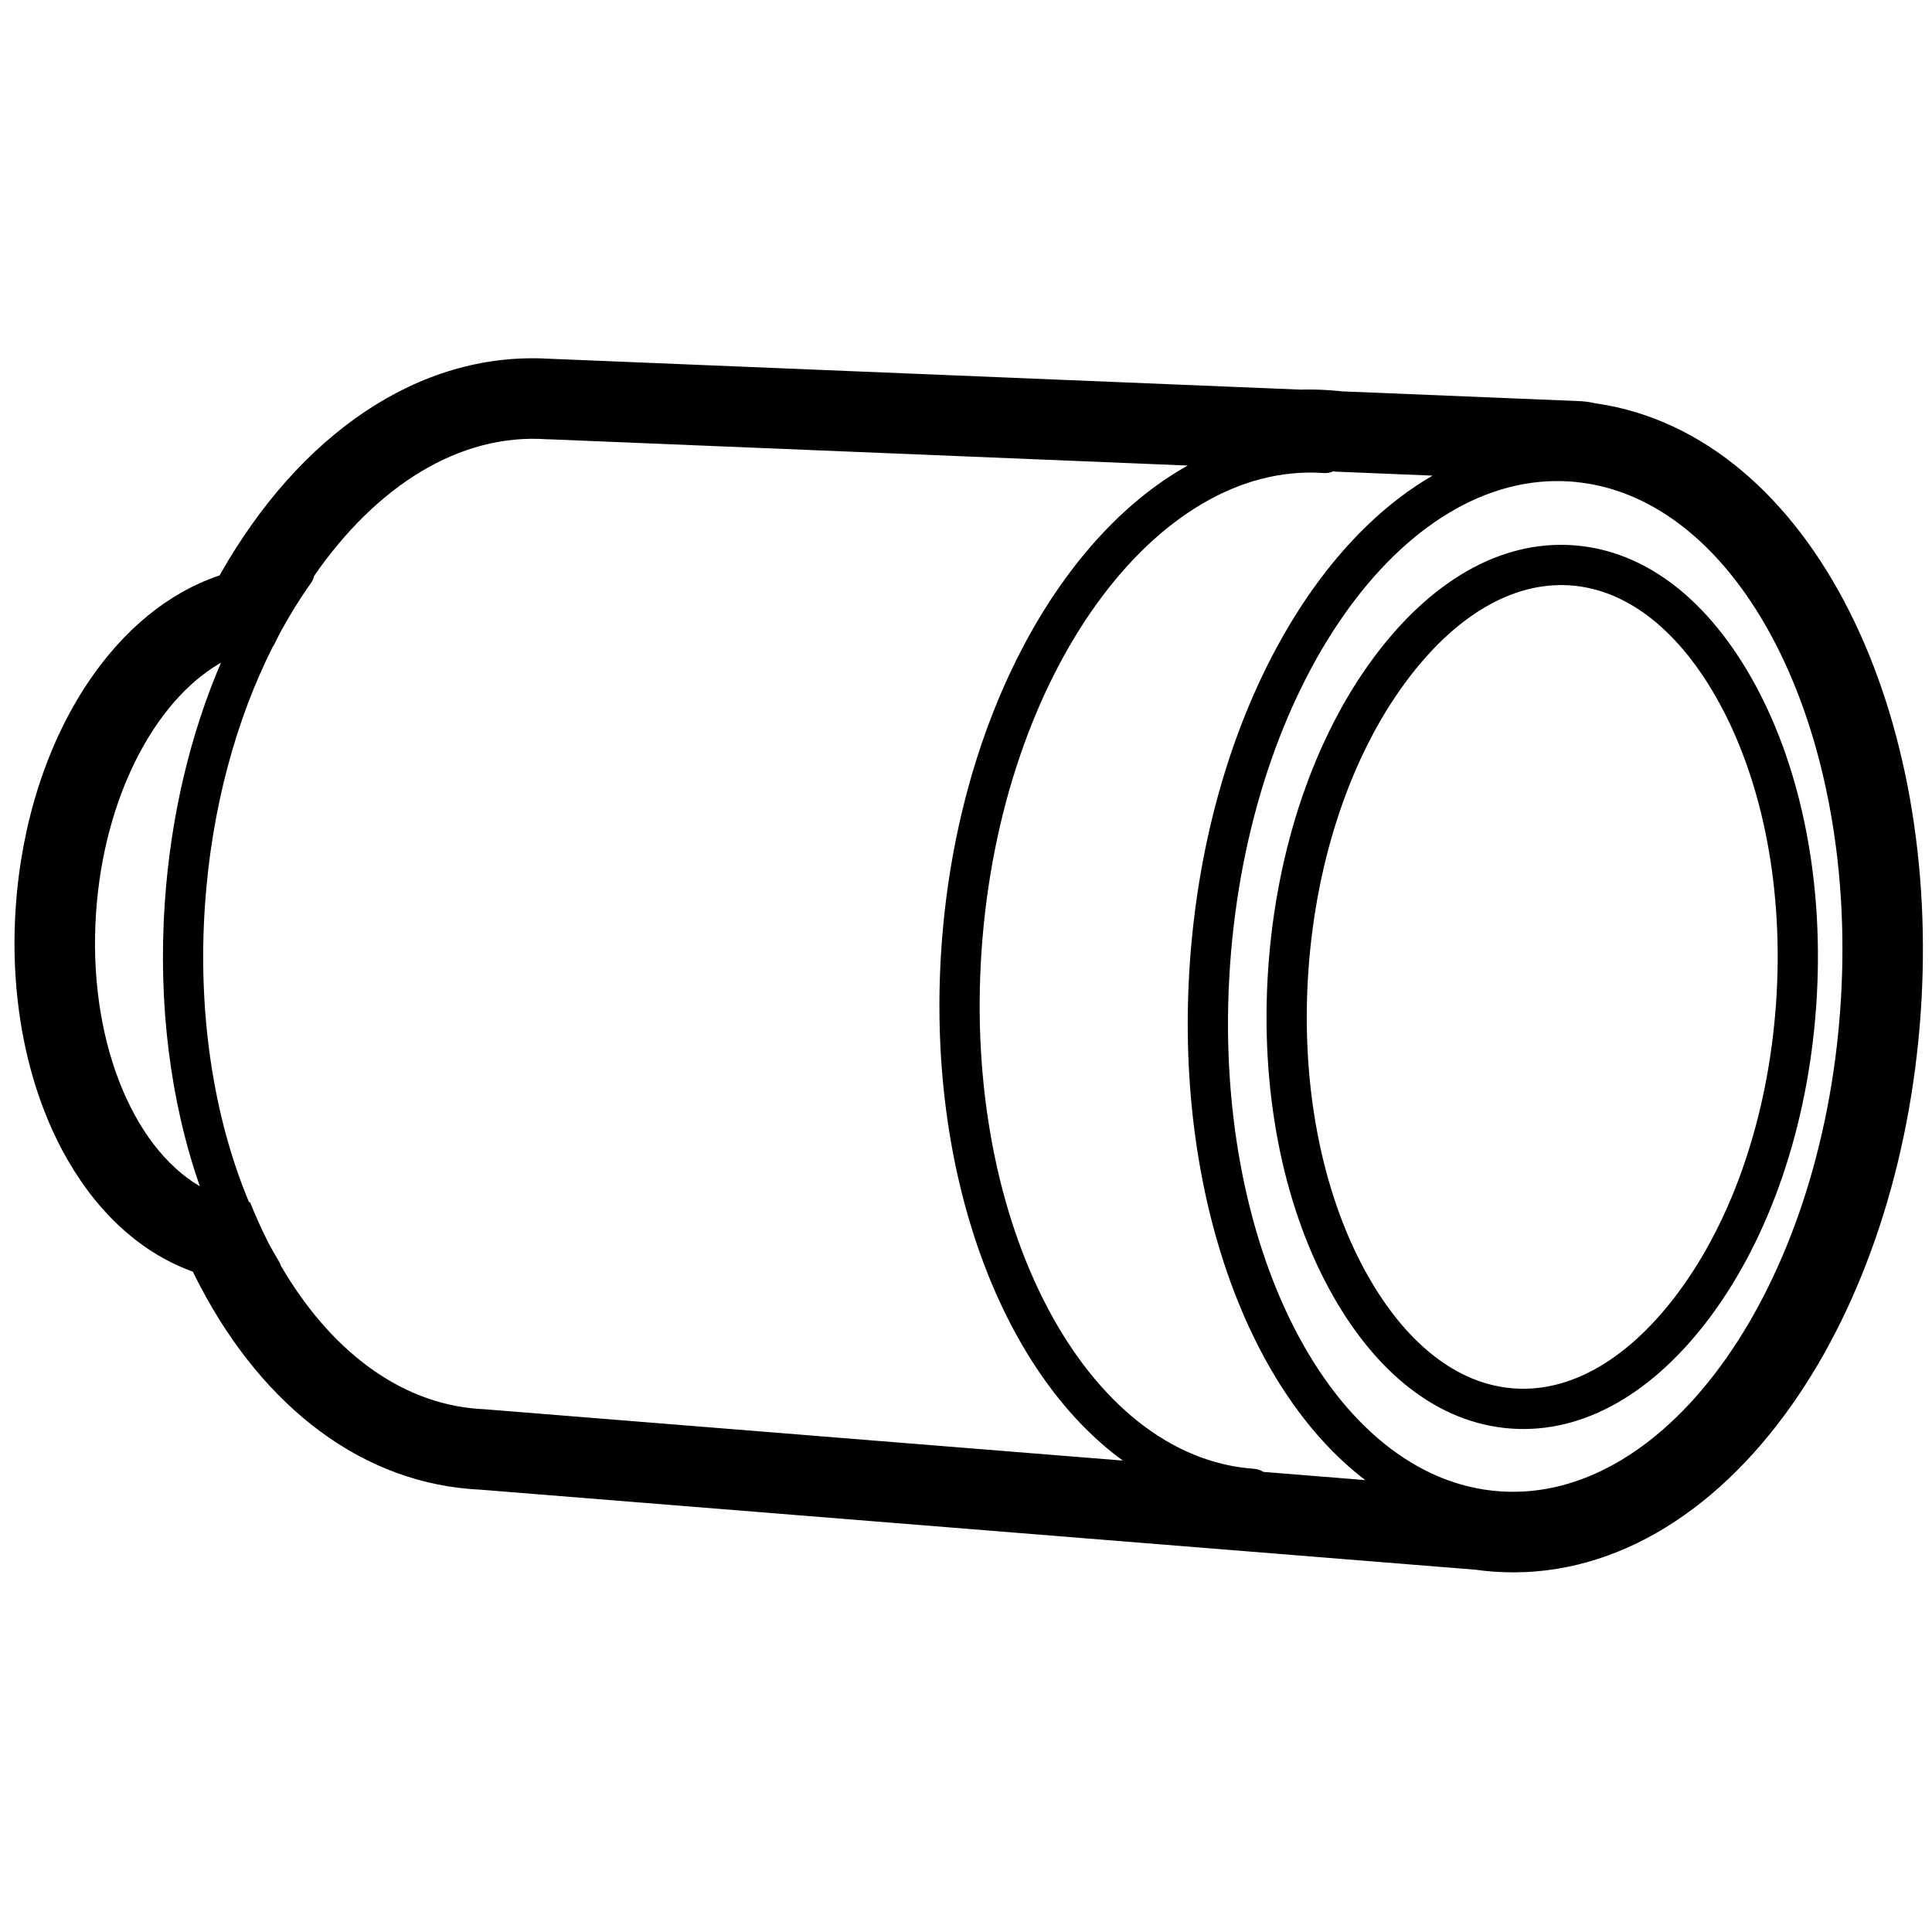 <svg height="960" viewBox="0 0 960 960" width="960" xmlns="http://www.w3.org/2000/svg"><path d="m109.667 284.934c39.022-68.579 97.941-110.245 162.669-106.705l.671.042.354.006c.22.005.441.013.661.022l372.186 15.304 1.206-.029c4.428-.087 8.862.024 13.295.334l1.555.117c1.036.083 2.07.177 3.102.282l1.337.144 118.148 4.863.674.033c2.243.129 4.431.442 6.553.921l.448.105 1.251.179c52.444 7.869 96.38 46.02 125.225 103.334 27.805 55.248 40.513 126.081 35.366 199.684-5.206 74.449-28.108 143.54-64.012 194.536-38.913 55.27-91.428 86.807-147.854 82.861l-1.564-.119c-2.604-.213-5.198-.502-7.783-.868l-494.967-39.813c-.996-.048-1.993-.107-2.989-.176l-1.95-.15c-57.748-4.846-106.1-44.93-136.56-106.191l-.878-1.788-.739-.267c-26.651-9.803-48.816-31.239-64.2-60.188-17.939-33.757-26.124-76.674-23.022-121.024 2.926-41.849 15.624-81.053 35.961-111.369l.679-1.004c17.033-25.018 38.925-43.288 63.764-51.787l.849-.286zm670.712-45.67c-83.743-5.856-159.484 101.723-169.173 240.284-9.689 138.561 50.343 255.634 134.086 261.49 83.743 5.856 159.484-101.723 169.173-240.284.482-6.898.792-13.742.934-20.522.01-.457.019-.915.027-1.372l-.027 1.372c.029-1.357.05-2.711.065-4.062l-.038 2.69c.028-1.575.047-3.146.056-4.714l-.018 2.025c.015-1.355.024-2.707.026-4.056l-.008 2.031c.008-1.201.01-2.4.007-3.596l.001 1.565c.002-1.317-.003-2.631-.013-3.942l.013 2.377c-.004-1.632-.018-3.26-.041-4.884l.029 2.507c-.011-1.338-.028-2.673-.052-4.005l.024 1.498c-.021-1.467-.05-2.931-.087-4.391l.063 2.893c-.023-1.295-.053-2.587-.088-3.876l.025.983c-.031-1.219-.067-2.436-.108-3.649l.083 2.666c-.037-1.35-.081-2.698-.132-4.042l.048 1.376c-.052-1.533-.113-3.061-.183-4.585l.135 3.209c-.048-1.281-.102-2.56-.162-3.835l.028.626c-.06-1.322-.127-2.64-.2-3.955l.172 3.329c-.062-1.314-.13-2.624-.205-3.932l.033.603c-.069-1.241-.144-2.478-.224-3.713l.191 3.11c-.075-1.32-.157-2.636-.245-3.949l.054.838c-.086-1.33-.179-2.656-.279-3.979l.225 3.14c-.086-1.283-.178-2.564-.277-3.84l.051.7c-.099-1.321-.205-2.638-.317-3.952l.266 3.252c-.098-1.273-.202-2.543-.312-3.809l.046.558c-.11-1.287-.226-2.57-.348-3.85l.302 3.293c-.111-1.283-.229-2.562-.352-3.837l.05.544c-.119-1.25-.245-2.496-.375-3.738l.325 3.194c-.124-1.282-.255-2.56-.391-3.835l.065.641c-.145-1.371-.296-2.738-.455-4.101l.389 3.46c-.133-1.244-.272-2.485-.417-3.722l.028.262c-.141-1.21-.287-2.417-.439-3.62l.411 3.358c-.15-1.282-.306-2.561-.469-3.835l.057.477c-12.653-100.277-63.352-176.001-129.245-182.605l.001-.024c-.934-.094-1.87-.173-2.81-.239zm-117.947-5.045-.238.103c-1.378.567-2.905.832-4.493.721-83.086-5.81-160.324 99.399-169.927 236.723s52.242 252.259 135.328 258.069c1.724.121 3.314.671 4.675 1.539l50.615 4.079c-59.609-45.462-94.947-145.619-87.138-257.301 7.75-110.826 55.996-204.501 120.6-241.815l-48.267-1.983c-.385-.047-.77-.092-1.156-.136zm-390.75-15.955c-43.459-3.039-84.679 23.269-115.58 67.879-.281 1.253-.811 2.47-1.6 3.58-5.499 7.745-10.638 16.038-15.387 24.809-1.109 2.146-2.197 4.322-3.264 6.526-.053.004-.106.008-.159.012-18.554 36.664-30.511 80.978-33.813 128.2-3.786 54.142 4.246 106.003 21.845 148.046l.657.053-.129-.006c2.917 7.294 6.096 14.297 9.52 20.976 1.56 2.869 3.171 5.677 4.832 8.42.439.725.775 1.484 1.013 2.259 24.253 41.541 58.685 68.292 98.372 71.068.906.063 1.811.114 2.715.152l317.225 25.518c-60.702-44.23-97.918-143.666-90.106-255.386 7.717-110.359 57.277-202.734 122.358-239.043l-317.801-13.065-.002.051c-.232-.018-.463-.035-.695-.051zm410.846 108.57c27.902-37.637 62.646-58.455 99.146-55.903 36.499 2.552 68.008 28.003 90.401 69.157 23.537 43.258 34.558 100.175 30.387 159.827s-23.006 114.48-52.335 154.042c-27.902 37.637-62.646 58.455-99.146 55.903-36.499-2.552-68.008-28.003-90.401-69.157-23.537-43.258-34.558-100.175-30.387-159.827s23.006-114.48 52.335-154.042zm97.751-35.951c-28.733-2.009-57.482 15.216-81.684 47.862-26.956 36.361-44.535 87.533-48.45 143.526-3.915 55.993 6.371 109.114 28.004 148.873 19.423 35.696 45.495 56.755 74.228 58.765 28.733 2.009 57.482-15.216 81.684-47.862 26.956-36.361 44.535-87.533 48.45-143.526 3.915-55.993-6.371-109.114-28.004-148.873-19.423-35.696-45.495-56.755-74.228-58.765zm-670.486 38.422-.909.525c-32.207 18.994-57.148 66.392-61.13 123.343-4.342 62.087 17.563 116.397 51.549 136.276-14.633-41.873-20.92-90.869-17.374-141.575 2.984-42.677 12.693-83.226 27.865-118.57z"/></svg>